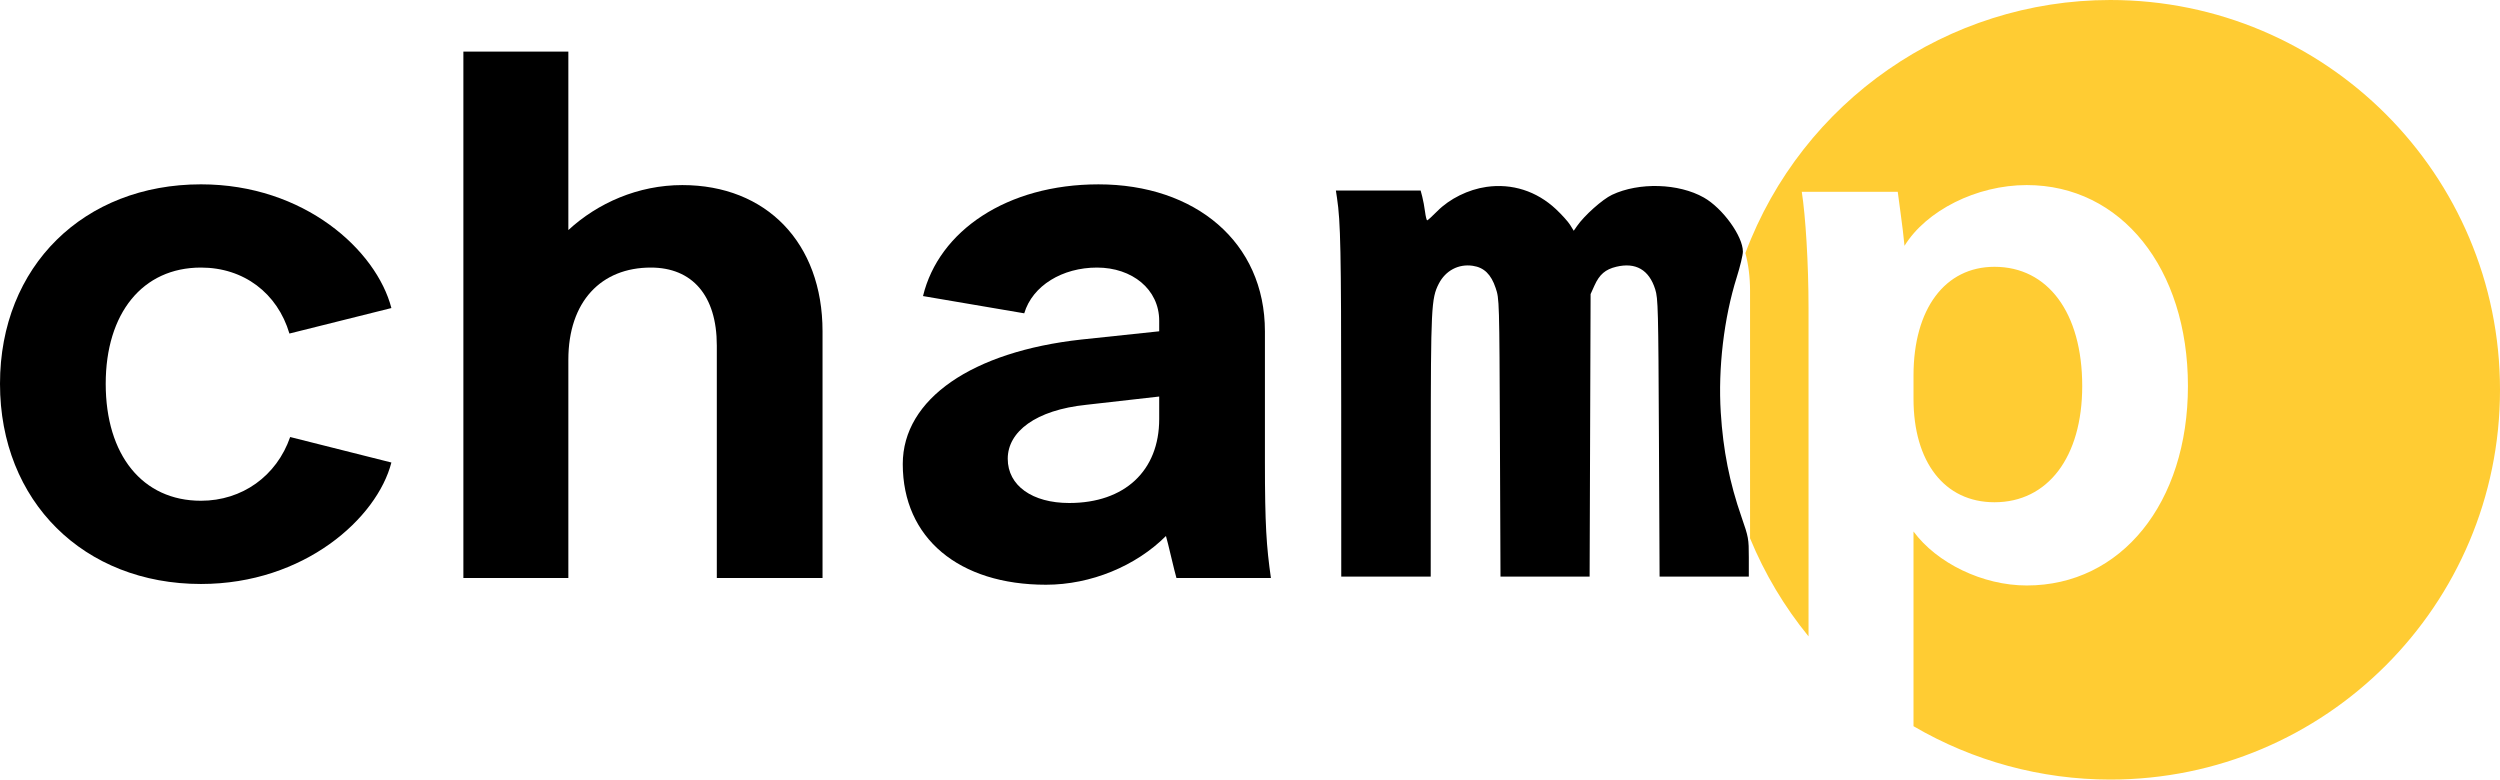 <?xml version="1.0" encoding="UTF-8" standalone="no"?>
<svg
   version="1.1"
   width="282.295"
   height="88.027"
   viewBox="0 0 282.295 88.027"
   id="svg18"
   sodipodi:docname="Champ Logo (Black).svg"
   inkscape:export-filename="Champ Logo.png"
   inkscape:export-xdpi="1134.1951"
   inkscape:export-ydpi="1134.1951"
   inkscape:version="1.2.2 (732a01da63, 2022-12-09)"
   xmlns:inkscape="http://www.inkscape.org/namespaces/inkscape"
   xmlns:sodipodi="http://sodipodi.sourceforge.net/DTD/sodipodi-0.dtd"
   xmlns="http://www.w3.org/2000/svg"
   xmlns:svg="http://www.w3.org/2000/svg">
  <defs
     id="defs22" />
  <sodipodi:namedview
     id="namedview20"
     pagecolor="#505050"
     bordercolor="#eeeeee"
     borderopacity="1"
     inkscape:showpageshadow="0"
     inkscape:pageopacity="0"
     inkscape:pagecheckerboard="0"
     inkscape:deskcolor="#505050"
     showgrid="false"
     inkscape:zoom="1.4142136"
     inkscape:cx="-132.22896"
     inkscape:cy="-80.963724"
     inkscape:window-width="1920"
     inkscape:window-height="991"
     inkscape:window-x="-9"
     inkscape:window-y="-9"
     inkscape:window-maximized="1"
     inkscape:current-layer="svg18"
     showguides="true" />
  <path
     d="m 282.295,44.013 c 1.9e-4,24.308 -19.705,44.014 -44.013,44.014 -7.808,-0.003 -15.474,-2.083 -22.213,-6.026 V 60.015 c 2.625,3.556 7.789,6.096 12.785,6.096 10.668,0 18.203,-9.314 18.203,-22.522 0,-13.293 -7.535,-22.691 -18.203,-22.691 -5.673,0 -11.345,2.879 -13.801,6.858 -0.169,-1.947 -0.762,-5.927 -0.762,-6.096 h -10.837 c 0.423,2.709 0.762,8.044 0.762,13.124 V 71.857 c -2.733,-3.347 -4.958,-7.078 -6.604,-11.073 V 32.837 c 0,-1.546 -0.181,-2.971 -0.526,-4.261 C 203.521,11.396 219.937,0.009 238.282,0 262.59,2.4e-4 282.295,19.706 282.295,44.013 Z M 235.12,43.59 c 0,8.043 -3.895,13.123 -9.906,13.123 -5.673,0 -9.144,-4.572 -9.144,-11.684 v -2.625 c 0,-7.535 3.556,-12.277 9.144,-12.277 6.011,0 9.906,5.165 9.906,13.462 z"
     fill="#a26991"
     stroke-linecap="round"
     stroke-linejoin="round"
     id="path4"
     style="mix-blend-mode:normal;fill:#ffcc33;fill-opacity:1" />
  <path
     d="m 22.691,20.815 c 11.684,0 19.812,7.451 21.505,13.97 l -11.515,2.879 c -1.355,-4.572 -5.165,-7.451 -9.991,-7.451 -6.604,0 -10.753,5.165 -10.753,13.123 0,8.043 4.149,13.208 10.753,13.208 4.657,0 8.551,-2.794 10.075,-7.197 l 11.43,2.879 C 42.587,58.492 34.375,65.942 22.691,65.942 9.483,65.942 0,56.629 0,43.336 0,30.043 9.483,20.815 22.691,20.815 Z"
     fill="#ffffff"
     stroke-linecap="round"
     stroke-linejoin="round"
     id="path6"
     style="mix-blend-mode:normal;fill:#000000" />
  <path
     d="m 64.177,25.979 c 3.302,-3.048 7.874,-5.08 12.869,-5.08 9.483,0 15.833,6.519 15.833,16.51 v 27.855 h -11.938 V 39.018 c 0,-5.673 -2.794,-8.805 -7.451,-8.805 -5.588,0 -9.313,3.81 -9.313,10.414 V 65.265 H 52.324 V 5.829 H 64.177 Z"
     fill="#ffffff"
     stroke-linecap="round"
     stroke-linejoin="round"
     id="path8"
     style="mix-blend-mode:normal;fill:#000000" />
  <path
     d="m 132.842,65.265 c -0.169,-0.508 -1.016,-4.233 -1.185,-4.741 -3.387,3.387 -8.467,5.503 -13.547,5.503 -9.821,0 -16.171,-5.249 -16.171,-13.631 0,-7.366 7.874,-12.7 20.151,-14.055 l 8.805,-0.931 v -1.185 c 0,-3.556 -3.048,-6.011 -7.027,-6.011 -3.895,0 -7.281,2.032 -8.213,5.165 l -11.43,-1.947 c 1.778,-7.366 9.483,-12.615 19.812,-12.615 10.922,0 18.796,6.519 18.796,16.595 v 14.732 c 0,7.112 0.169,9.567 0.677,13.123 z M 130.895,47.316 V 44.776 l -8.213,0.931 c -5.757,0.593 -8.89,3.048 -8.89,6.096 0,3.048 2.794,4.995 6.943,4.995 6.265,0 10.16,-3.641 10.16,-9.483 z"
     fill="#ffffff"
     stroke-linecap="round"
     stroke-linejoin="round"
     id="path10"
     style="mix-blend-mode:normal;fill:#000000" />
  <path
     d="m 151.446,45.79 c -0.003,-17.511 -0.068,-20.724 -0.474,-23.432 l -0.126,-0.843 h 4.785 4.785 l 0.185,0.702 c 0.102,0.386 0.242,1.144 0.312,1.684 0.07,0.54 0.179,0.981 0.243,0.98 0.064,-0.001 0.579,-0.47 1.145,-1.041 1.389,-1.402 3.495,-2.442 5.541,-2.736 2.894,-0.416 5.67,0.472 7.848,2.509 0.657,0.615 1.379,1.416 1.605,1.781 l 0.41,0.663 0.375,-0.54 c 0.828,-1.192 2.864,-3.007 3.946,-3.519 3.046,-1.44 7.527,-1.306 10.373,0.31 2.129,1.209 4.403,4.358 4.406,6.103 5.3e-4,0.375 -0.312,1.679 -0.696,2.899 -1.447,4.605 -2.115,10.262 -1.803,15.26 0.269,4.291 0.987,7.911 2.344,11.812 0.791,2.275 0.824,2.456 0.824,4.547 v 2.178 h -5.038 -5.038 l -0.073,-15.669 c -0.068,-14.64 -0.096,-15.741 -0.421,-16.772 -0.695,-2.204 -2.198,-3.072 -4.4,-2.544 -1.222,0.293 -1.893,0.868 -2.45,2.099 l -0.446,0.987 -0.055,15.949 -0.055,15.949 h -5.032 -5.032 l -0.065,-15.669 c -0.065,-15.615 -0.066,-15.673 -0.481,-16.914 -0.517,-1.547 -1.309,-2.318 -2.574,-2.508 -1.617,-0.242 -3.089,0.535 -3.854,2.034 -0.841,1.649 -0.892,2.684 -0.899,18.323 l -0.006,14.733 h -5.051 -5.051 z"
     fill="#ffffff"
     stroke-linecap="round"
     stroke-linejoin="round"
     id="path12"
     style="mix-blend-mode:normal;fill:#000000" />
</svg>
